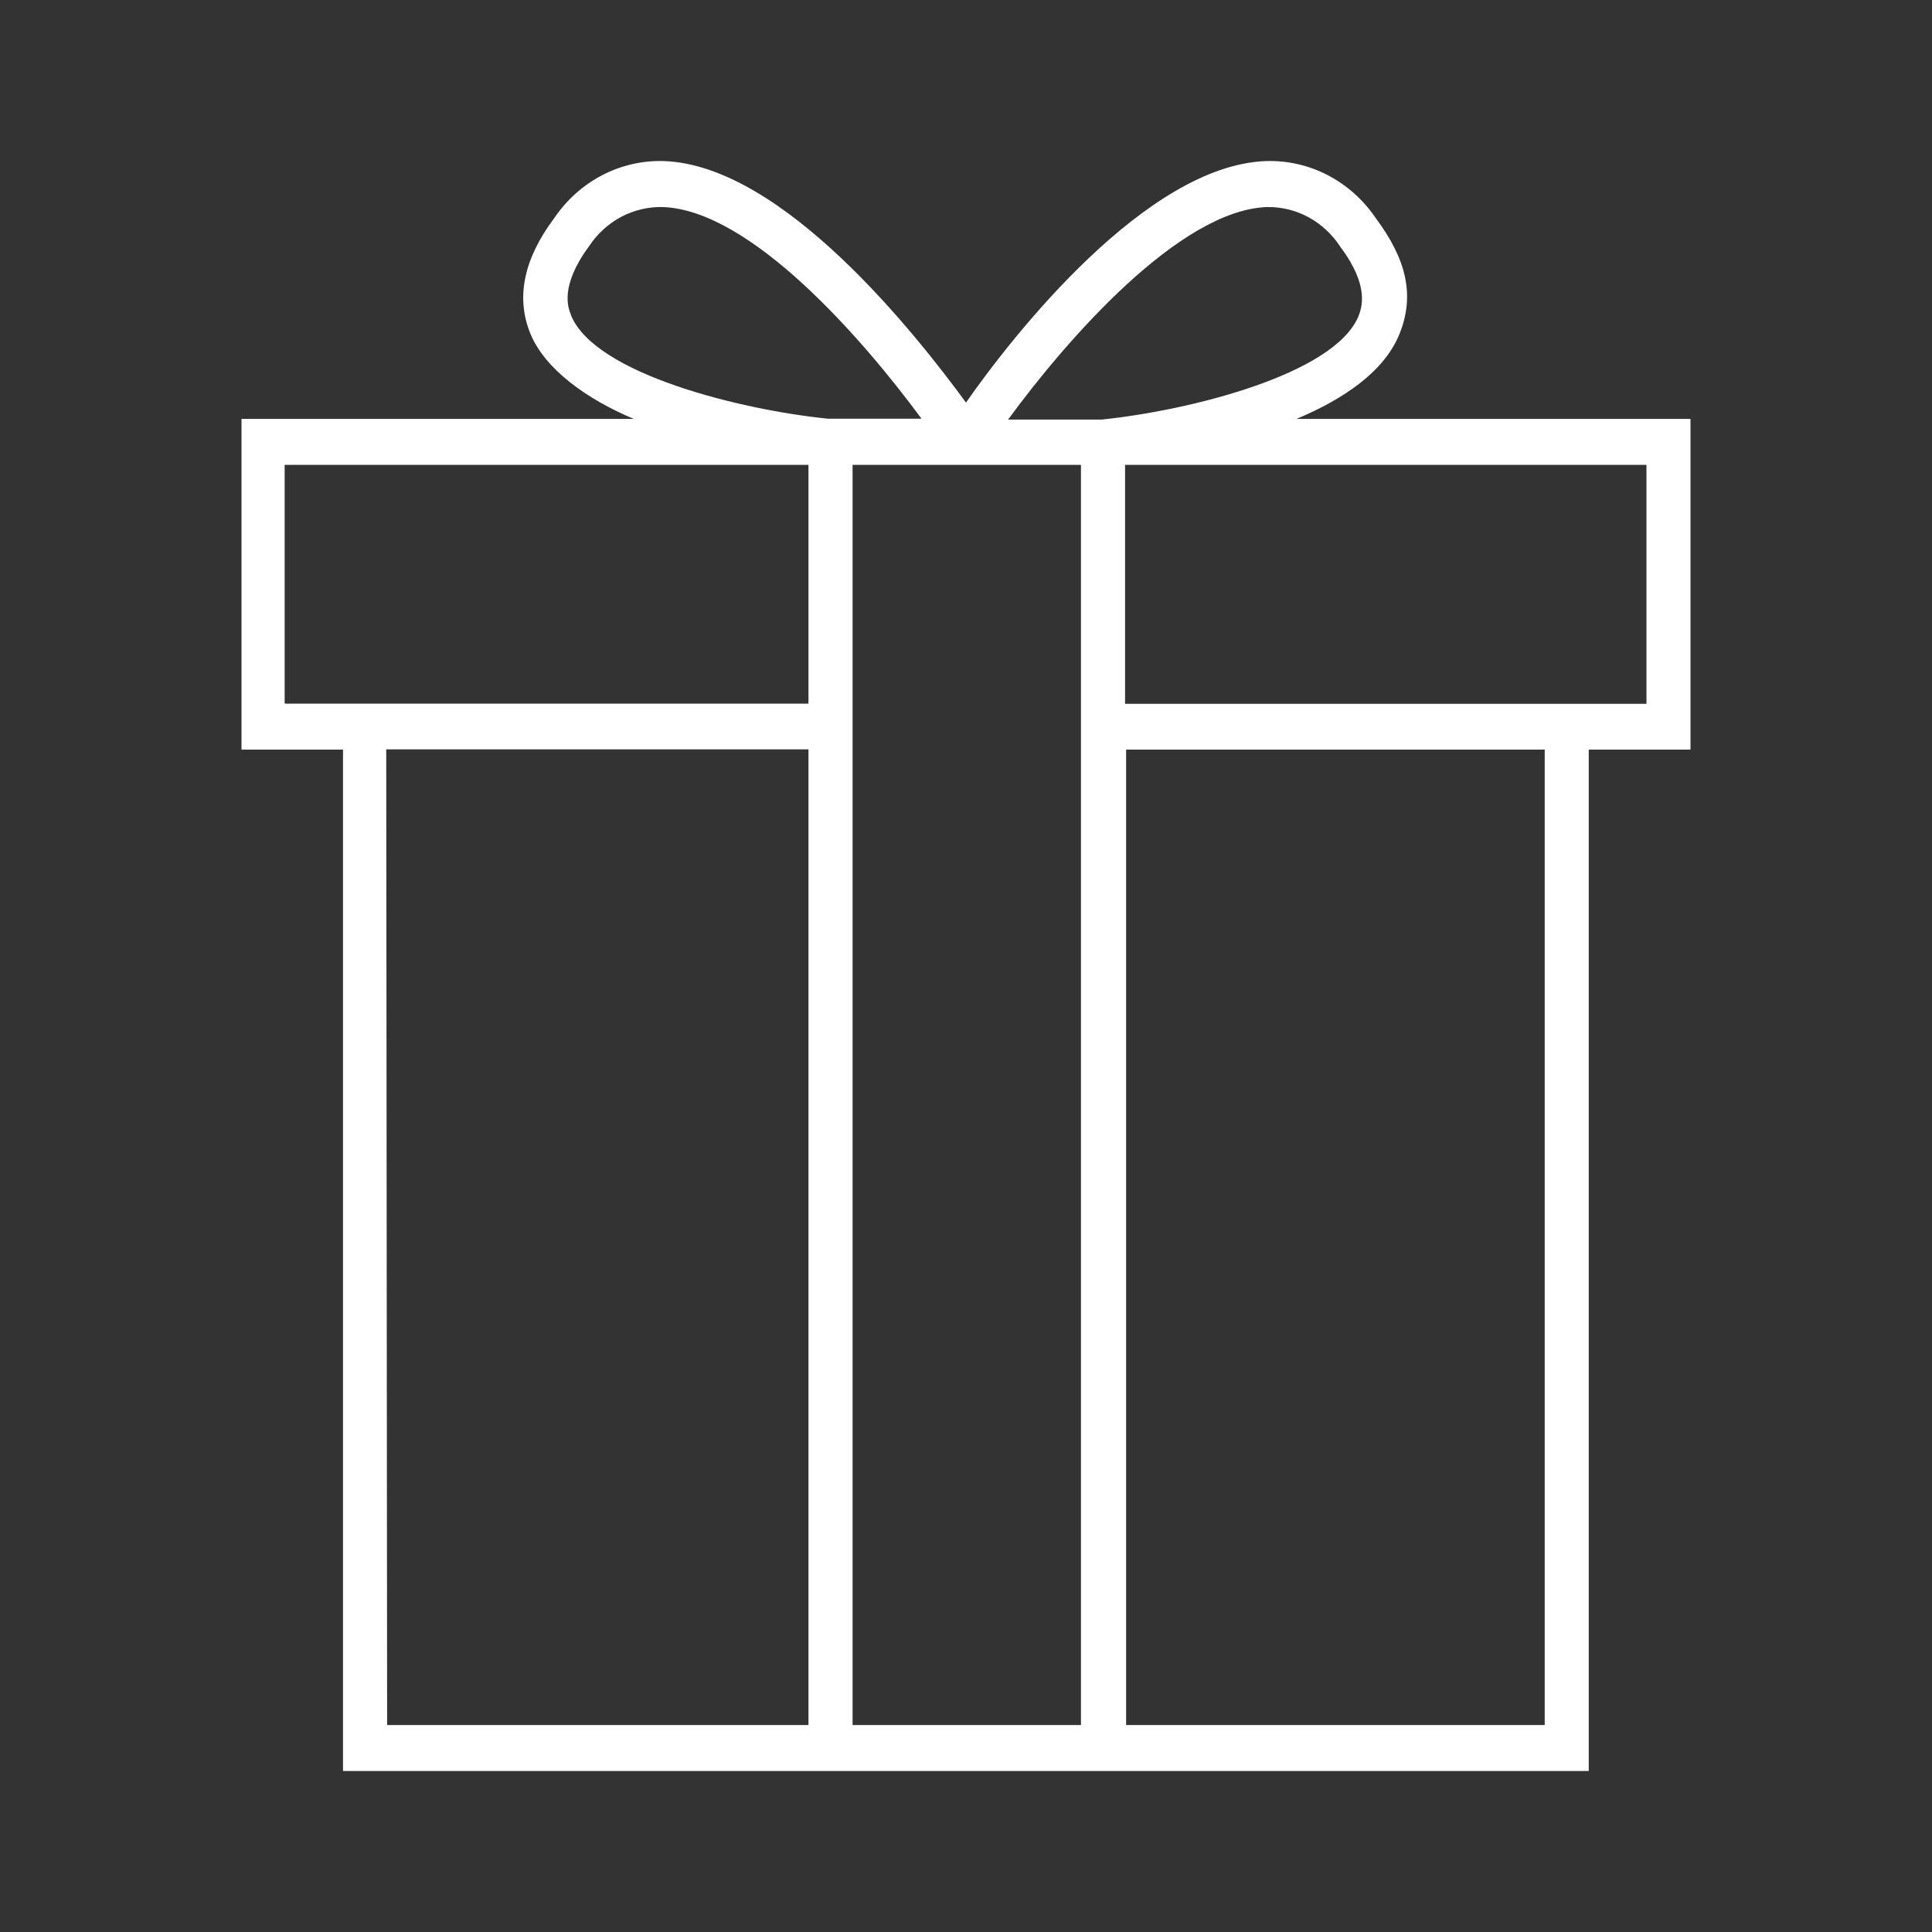 <svg width="24" height="24" viewBox="0 0 24 24" fill="none" xmlns="http://www.w3.org/2000/svg">
<rect x="0" y="0" width="24" height="24" fill="#333333" stroke="none"/>
<path d="M21 5.204H16.105C16.685 4.961 17.199 4.618 17.388 4.141C17.577 3.664 17.47 3.221 17.092 2.712C16.939 2.485 16.733 2.301 16.494 2.176C16.255 2.052 15.991 1.992 15.724 2.001C14.238 2.055 12.58 4.169 12 5.001C11.39 4.169 9.734 2.055 8.251 2.001C7.984 1.992 7.72 2.052 7.481 2.176C7.242 2.3 7.037 2.485 6.883 2.712C6.505 3.218 6.407 3.695 6.587 4.141C6.768 4.587 7.293 4.961 7.874 5.204H3V9.312H4.261V22H19.736V9.312H21V5.204ZM13.428 9.312V21.429H10.591V5.775H13.428V9.312ZM15.738 2.572C15.918 2.569 16.096 2.612 16.256 2.699C16.415 2.786 16.552 2.913 16.652 3.069C17.021 3.561 16.912 3.829 16.876 3.927C16.575 4.655 14.764 5.101 13.686 5.212H12.523C13.253 4.215 14.652 2.612 15.738 2.572ZM7.094 3.915C7.058 3.827 6.949 3.558 7.318 3.058C7.42 2.904 7.557 2.779 7.716 2.694C7.876 2.61 8.053 2.568 8.232 2.572C9.327 2.609 10.719 4.212 11.447 5.201H10.284C9.203 5.092 7.392 4.646 7.094 3.918V3.915ZM3.536 8.738V5.775H10.043V8.741H3.547L3.536 8.738ZM4.798 9.309H10.043V21.429H4.809L4.798 9.309ZM19.189 21.429H13.989V9.312H19.189V21.429ZM20.453 8.743H13.976V5.775H20.453V8.743Z" fill="white"/>
</svg>
